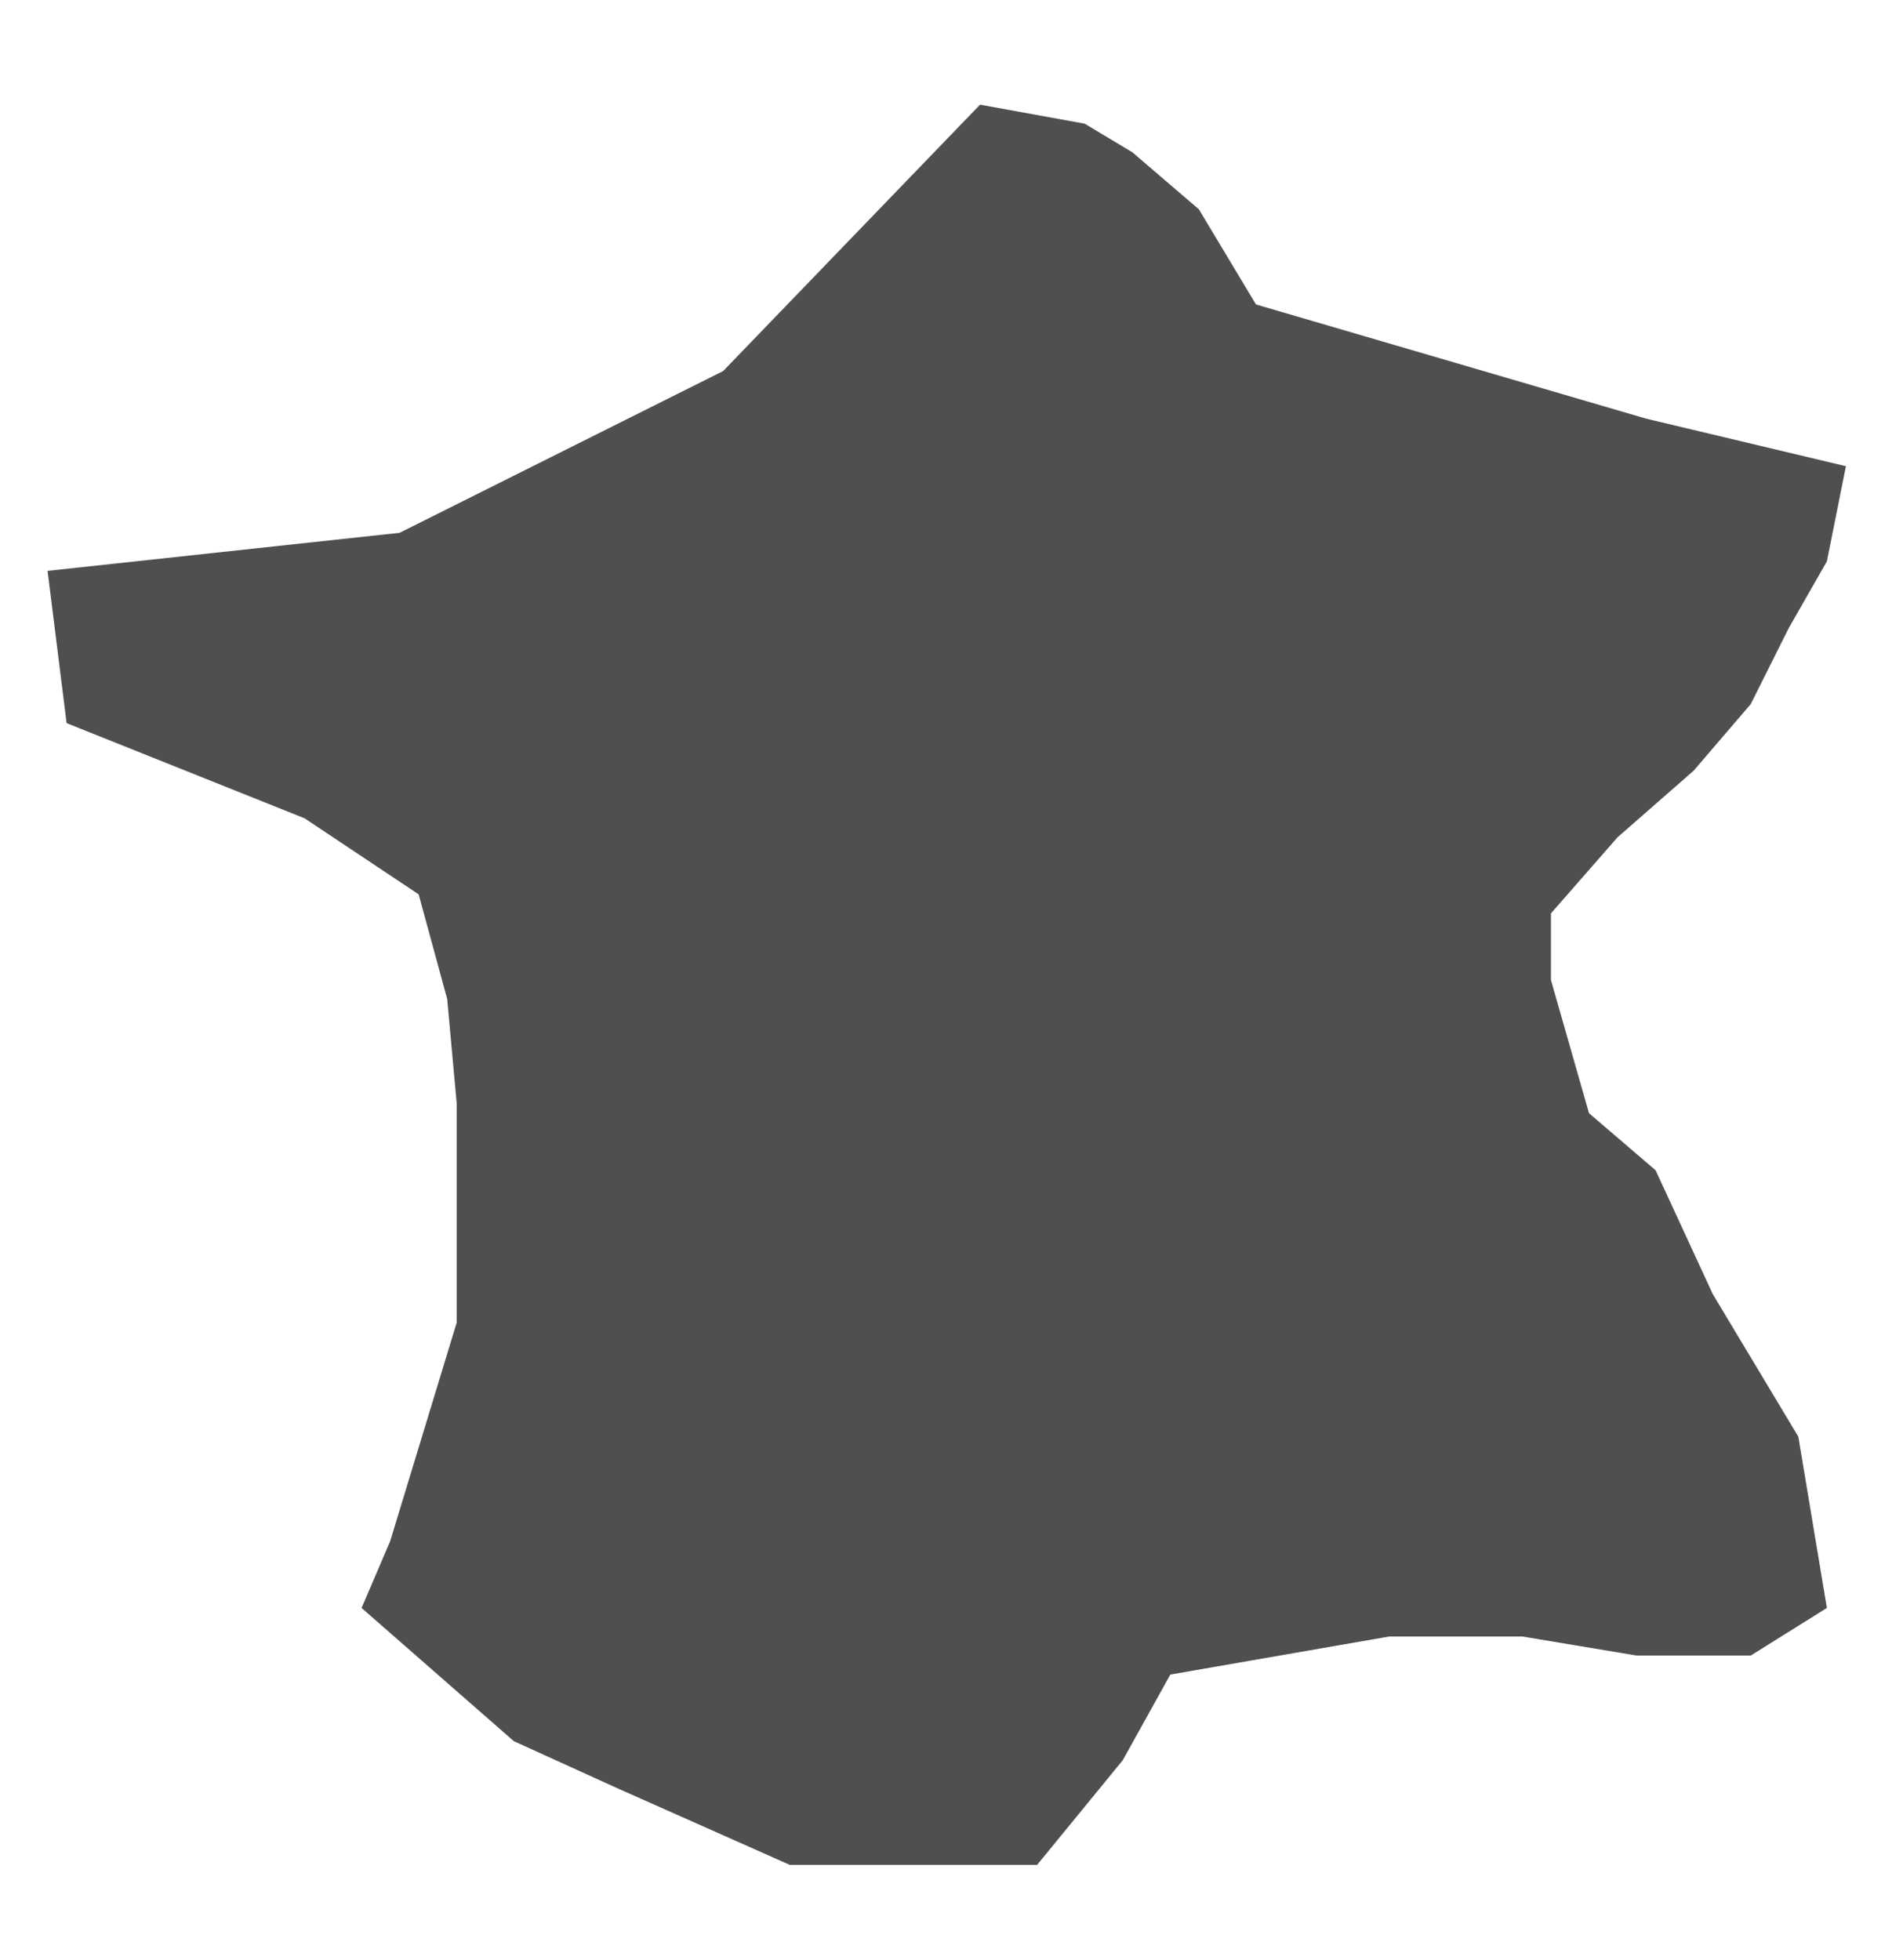 <?xml version="1.0" encoding="utf-8"?>
<!-- Generator: Adobe Illustrator 23.0.3, SVG Export Plug-In . SVG Version: 6.00 Build 0)  -->
<svg version="1.1" id="Calque_1" xmlns="http://www.w3.org/2000/svg" xmlns:xlink="http://www.w3.org/1999/xlink" x="0px" y="0px"
	 viewBox="0 0 20 20.6" style="enable-background:new 0 0 20 20.6;" xml:space="preserve">
<style type="text/css">
	.st0{fill:#4F4F4F;}
</style>
<polyline class="st0" points="13.2,3.2 12.6,2.2 11.9,1.6 11.4,1.3 10.3,1.1 7.6,3.9 4.2,5.6 0.5,6 0.7,7.6 3.2,8.6 4.4,9.4 
	4.7,10.5 4.8,11.6 4.8,13.9 4.1,16.2 3.8,16.9 5.4,18.3 6.5,18.8 8.3,19.6 10.9,19.6 11.8,18.5 12.3,17.6 14.6,17.2 16,17.2 
	17.2,17.4 18.4,17.4 19.2,16.9 18.9,15.1 18,13.6 17.4,12.3 16.7,11.7 16.3,10.3 16.3,9.6 17,8.8 17.8,8.1 18.4,7.4 18.8,6.6 
	19.2,5.9 19.4,4.9 17.3,4.4 "/>
</svg>
